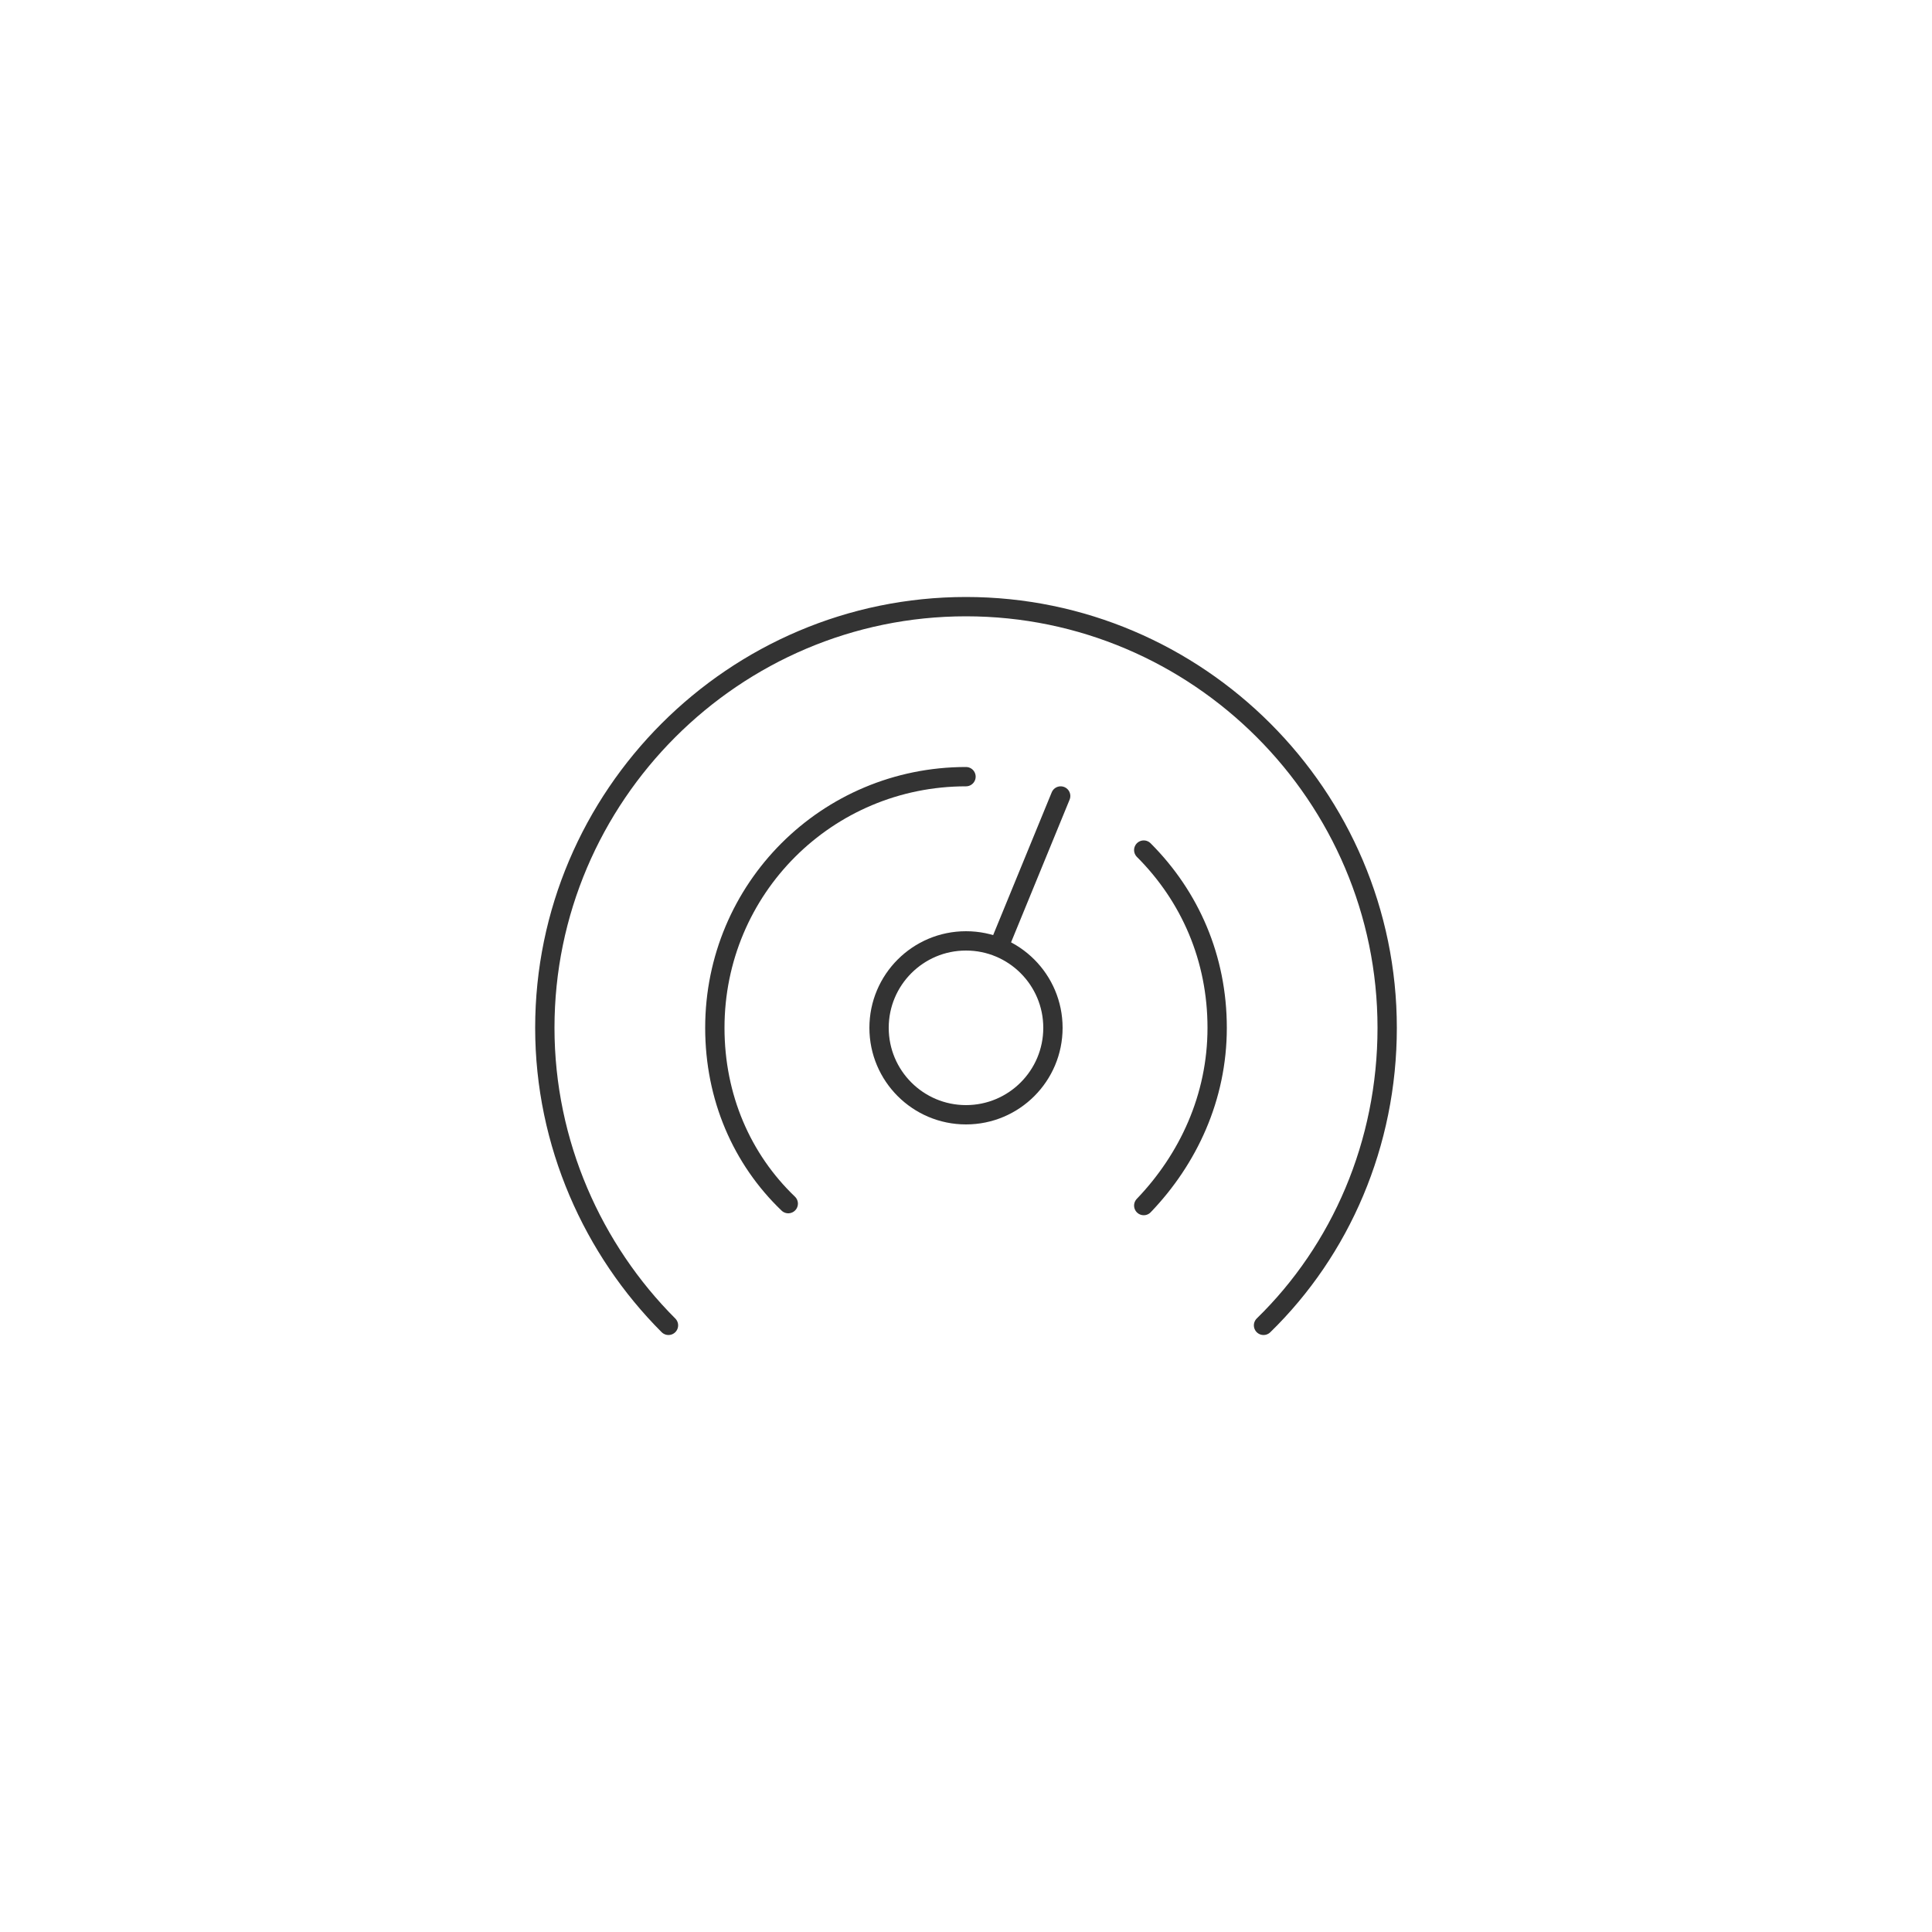 <?xml version="1.0" encoding="utf-8"?>
<!-- Generator: Adobe Illustrator 19.1.0, SVG Export Plug-In . SVG Version: 6.00 Build 0)  -->
<svg version="1.1" xmlns="http://www.w3.org/2000/svg" xmlns:xlink="http://www.w3.org/1999/xlink" x="0px" y="0px"
	 viewBox="0 0 100 100" style="enable-background:new 0 0 100 100;" xml:space="preserve">
<style type="text/css">
	.st0{display:none;}
	.st1{display:inline;}
	.st2{fill:none;stroke:#333333;stroke-linecap:round;stroke-miterlimit:10;} 
	.st3{display:inline;fill:none;stroke:#000000;stroke-width:3;stroke-linecap:round;stroke-miterlimit:10;}
</style>
<g id="Layer_3" class="st0">
	<rect x="-90.3" y="-63.7" class="st1" width="263" height="224.7"/>
</g>
<g id="Layer_1">
	<path class="st2" d="M34.6,68.6c-3.9-3.9-6.4-9.4-6.4-15.4c0-12,9.8-21.8,21.8-21.8s21.8,9.8,21.8,21.8c0,6-2.4,11.5-6.4,15.4"/>
	<path class="st2" d="M40.8,62.3C38.4,60,37,56.8,37,53.2c0-7.2,5.8-13,13-13"/>
	<path class="st2" d="M59.2,44c2.4,2.4,3.8,5.6,3.8,9.2c0,3.6-1.5,6.8-3.8,9.2"/>
	<circle class="st2" cx="50" cy="53.2" r="4.5"/>
	<line class="st2" x1="51.7" y1="49" x2="54.9" y2="41.2"/>
	<path class="st2" d="M40.8,62.4"/>
	<path class="st2" d="M40.8,62.4"/>
</g>
<g id="Layer_2" class="st0">
	<line class="st3" x1="-49.9" y1="-77.6" x2="-99.9" y2="-27.6"/>
	<line class="st3" x1="-49.9" y1="-77.6" x2="16.3" y2="-11.3"/>
</g>
</svg>
